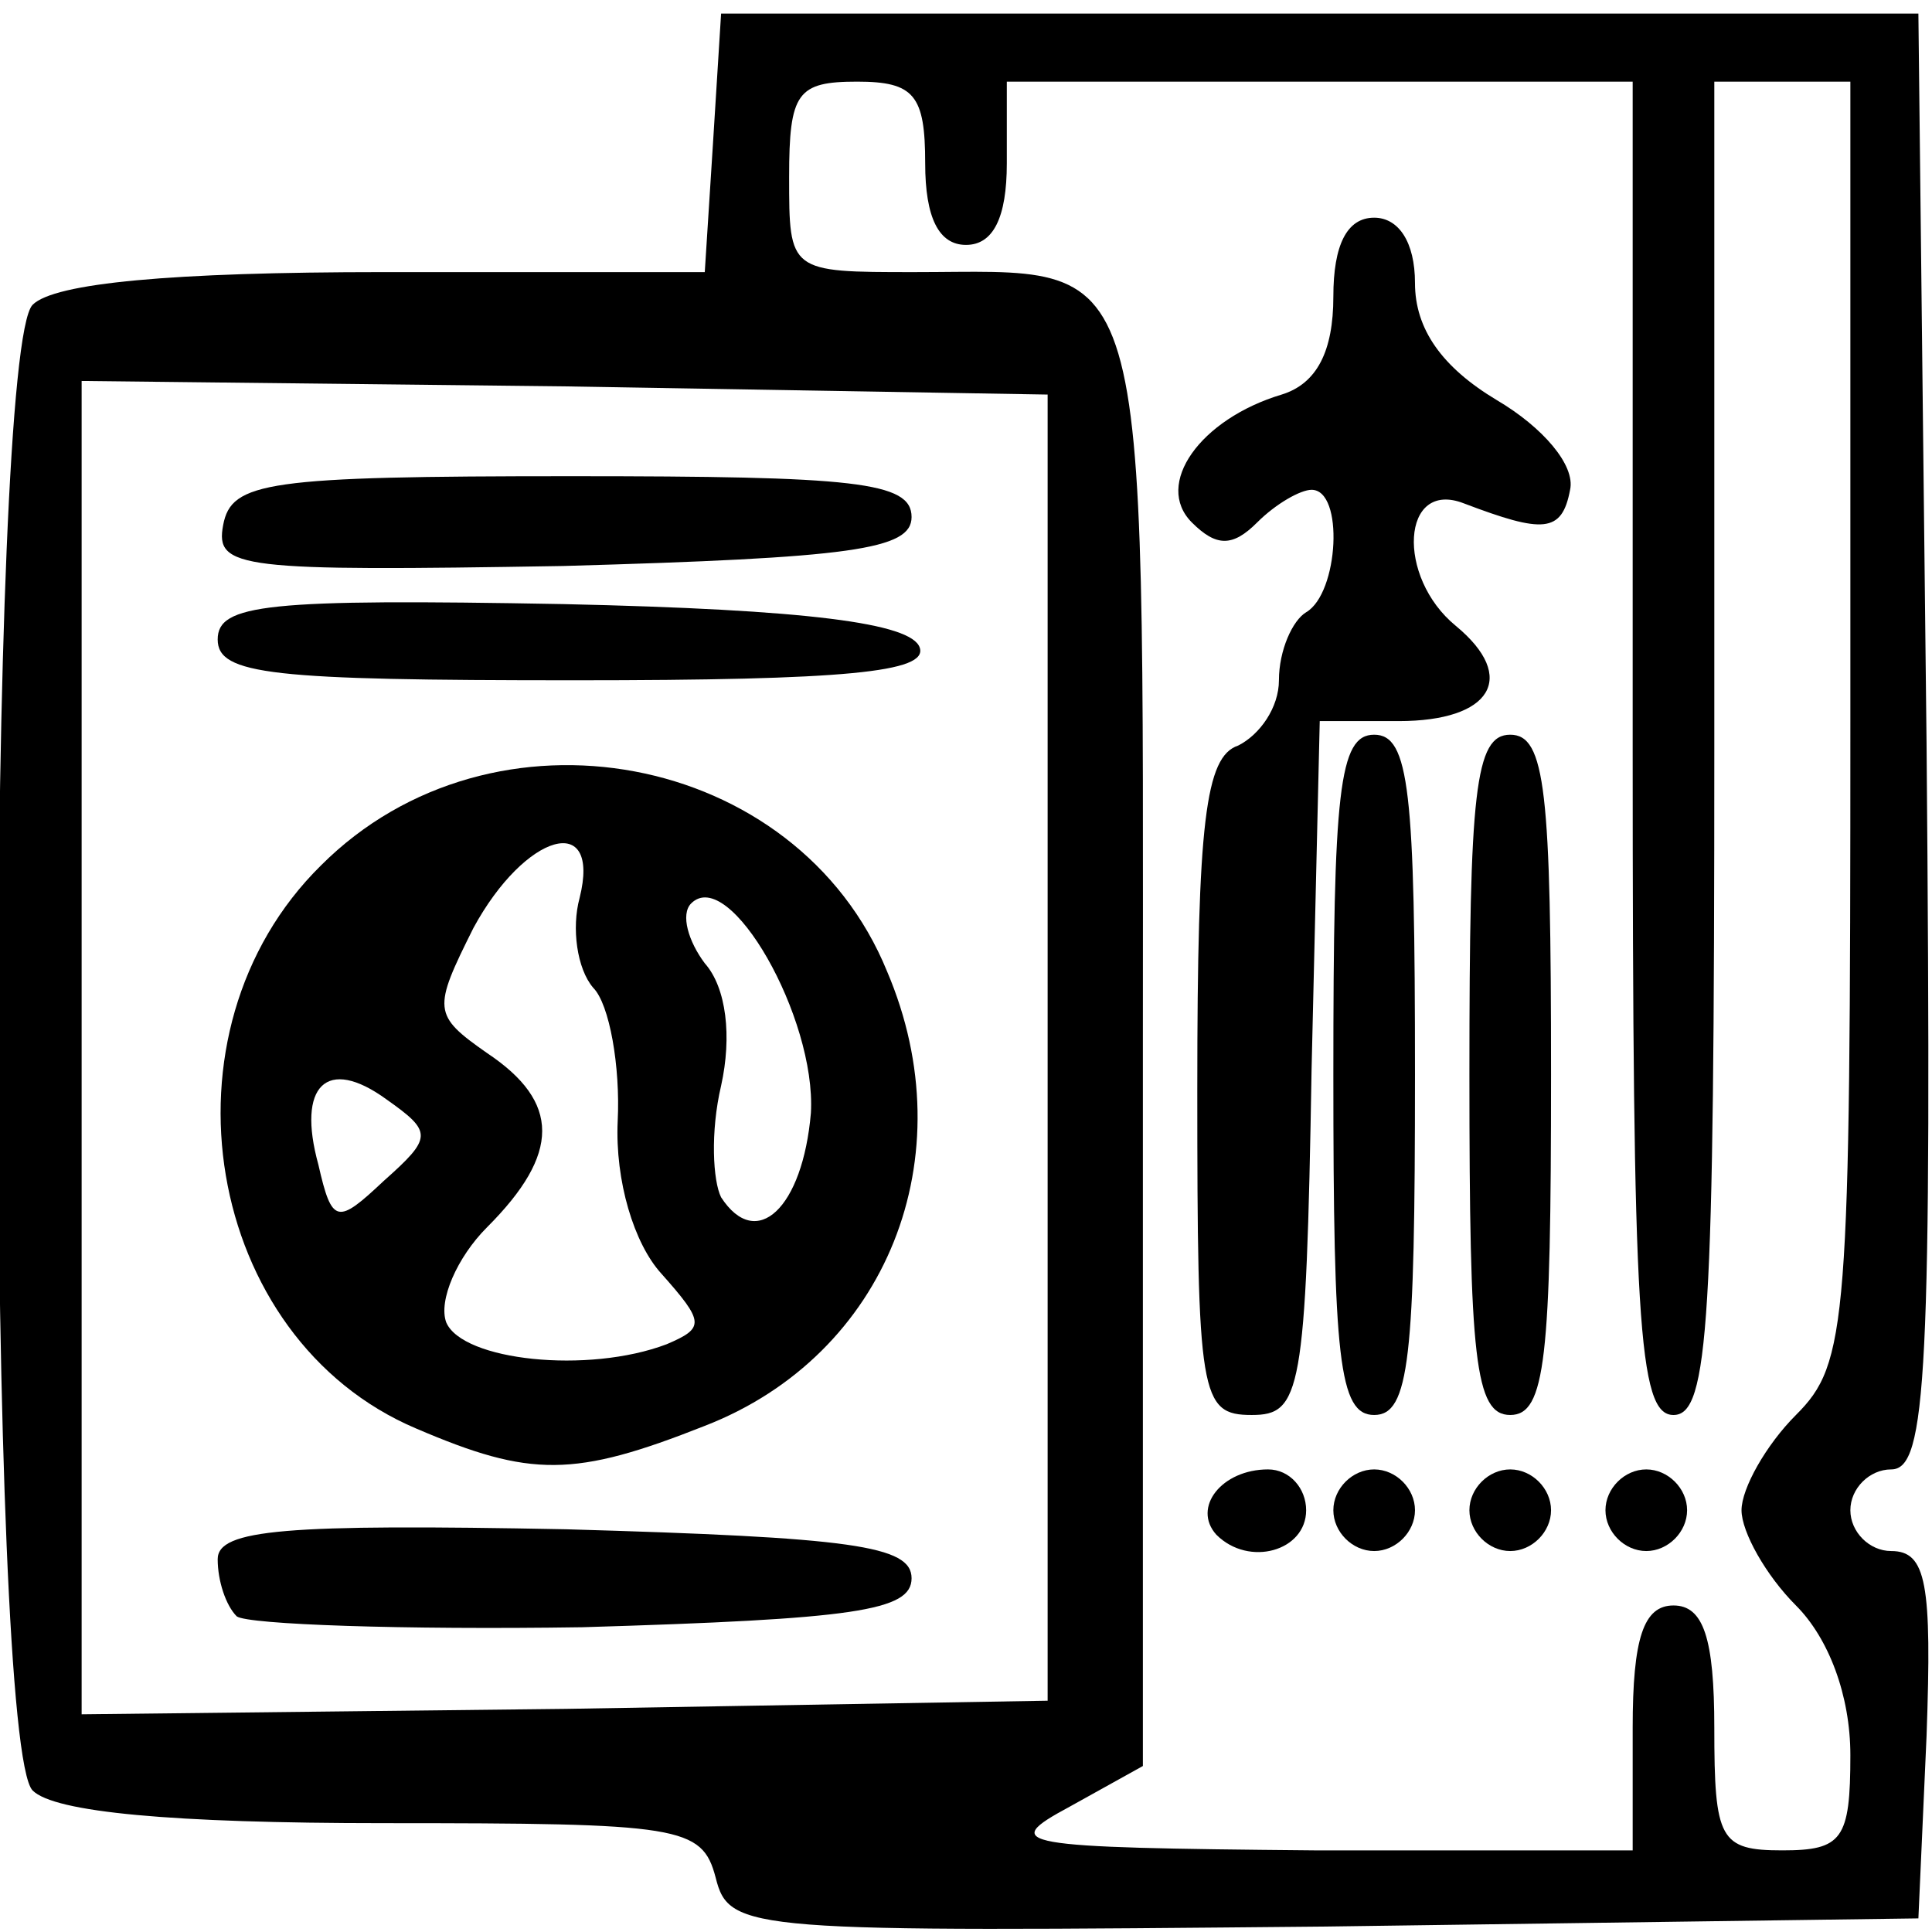 <!DOCTYPE svg PUBLIC "-//W3C//DTD SVG 20010904//EN" "http://www.w3.org/TR/2001/REC-SVG-20010904/DTD/svg10.dtd">
<svg version="1.0" xmlns="http://www.w3.org/2000/svg" width="71px" height="71px" viewBox="0 0 710 710" preserveAspectRatio="xMidYMid meet">
<g id="layer101" fill="#000000" stroke="none">
 <path d="M263 690 c-5 -19 -13 -20 -122 -20 -78 0 -121 -4 -129 -12 -17 -17 -17 -529 0 -546 8 -8 51 -12 129 -12 l118 0 3 -47 3 -48 220 0 220 0 3 268 c2 233 0 267 -13 267 -8 0 -15 7 -15 15 0 8 7 15 15 15 13 0 15 12 13 68 l-3 67 -218 3 c-212 2 -219 2 -224 -18z m337 -55 c0 -33 4 -45 15 -45 11 0 15 12 15 45 0 41 2 45 25 45 22 0 25 -4 25 -35 0 -22 -8 -43 -20 -55 -11 -11 -20 -27 -20 -35 0 -8 9 -24 20 -35 19 -19 20 -33 20 -255 l0 -235 -25 0 -25 0 0 245 c0 211 -2 245 -15 245 -13 0 -15 -34 -15 -245 l0 -245 -115 0 -115 0 0 30 c0 20 -5 30 -15 30 -10 0 -15 -10 -15 -30 0 -25 -4 -30 -25 -30 -22 0 -25 4 -25 35 0 35 0 35 46 35 88 0 84 -15 84 285 l0 264 -27 15 c-26 14 -20 15 90 16 l117 0 0 -45z m-215 -250 l0 -240 -177 -3 -178 -2 0 245 0 245 178 -2 177 -3 0 -240z"/>
 <path d="M447 564 c-9 -10 2 -24 19 -24 8 0 14 7 14 15 0 15 -21 21 -33 9z"/>
 <path d="M490 555 c0 -8 7 -15 15 -15 8 0 15 7 15 15 0 8 -7 15 -15 15 -8 0 -15 -7 -15 -15z"/>
 <path d="M540 555 c0 -8 7 -15 15 -15 8 0 15 7 15 15 0 8 -7 15 -15 15 -8 0 -15 -7 -15 -15z"/>
 <path d="M590 555 c0 -8 7 -15 15 -15 8 0 15 7 15 15 0 8 -7 15 -15 15 -8 0 -15 -7 -15 -15z"/>
 <path d="M440 400 c0 -98 3 -122 15 -126 8 -4 15 -14 15 -24 0 -11 5 -22 10 -25 12 -7 14 -45 2 -45 -4 0 -13 5 -20 12 -9 9 -15 9 -24 0 -14 -14 3 -38 33 -47 13 -4 19 -16 19 -36 0 -19 5 -29 15 -29 9 0 15 9 15 24 0 17 10 31 30 43 17 10 29 24 27 33 -3 16 -10 16 -39 5 -23 -9 -25 27 -3 45 23 19 13 35 -21 35 l-29 0 -3 128 c-2 119 -4 127 -22 127 -19 0 -20 -7 -20 -120z"/>
 <path d="M490 395 c0 -104 2 -125 15 -125 13 0 15 21 15 125 0 104 -2 125 -15 125 -13 0 -15 -21 -15 -125z"/>
 <path d="M540 395 c0 -104 2 -125 15 -125 13 0 15 21 15 125 0 104 -2 125 -15 125 -13 0 -15 -21 -15 -125z"/>
 <path d="M87 594 c-4 -4 -7 -13 -7 -21 0 -11 25 -13 128 -11 105 3 127 6 127 18 0 12 -21 15 -121 18 -66 1 -123 -1 -127 -4z"/>
 <path d="M153 525 c-78 -33 -97 -146 -35 -207 63 -63 175 -42 208 39 29 68 0 141 -67 167 -48 19 -64 19 -106 1z m92 -31 c14 -6 14 -8 -2 -26 -10 -11 -17 -34 -16 -56 1 -20 -3 -43 -9 -49 -6 -7 -8 -22 -5 -33 8 -32 -20 -24 -39 11 -15 30 -15 32 5 46 27 18 27 37 0 64 -11 11 -18 27 -15 35 6 14 52 19 81 8z m-103 -90 c-22 -16 -33 -5 -25 24 5 22 7 22 24 6 18 -16 18 -18 1 -30z m156 5 c2 -35 -30 -91 -44 -77 -4 4 -1 14 5 22 8 9 10 27 6 45 -4 17 -3 35 0 41 13 20 30 4 33 -31z"/>
 <path d="M80 235 c0 -13 18 -15 127 -13 90 2 128 7 131 16 3 9 -27 12 -127 12 -111 0 -131 -2 -131 -15z"/>
 <path d="M82 193 c3 -16 16 -18 128 -18 104 0 125 2 125 15 0 12 -22 15 -128 18 -119 2 -128 1 -125 -15z"/>
 </g>

</svg>